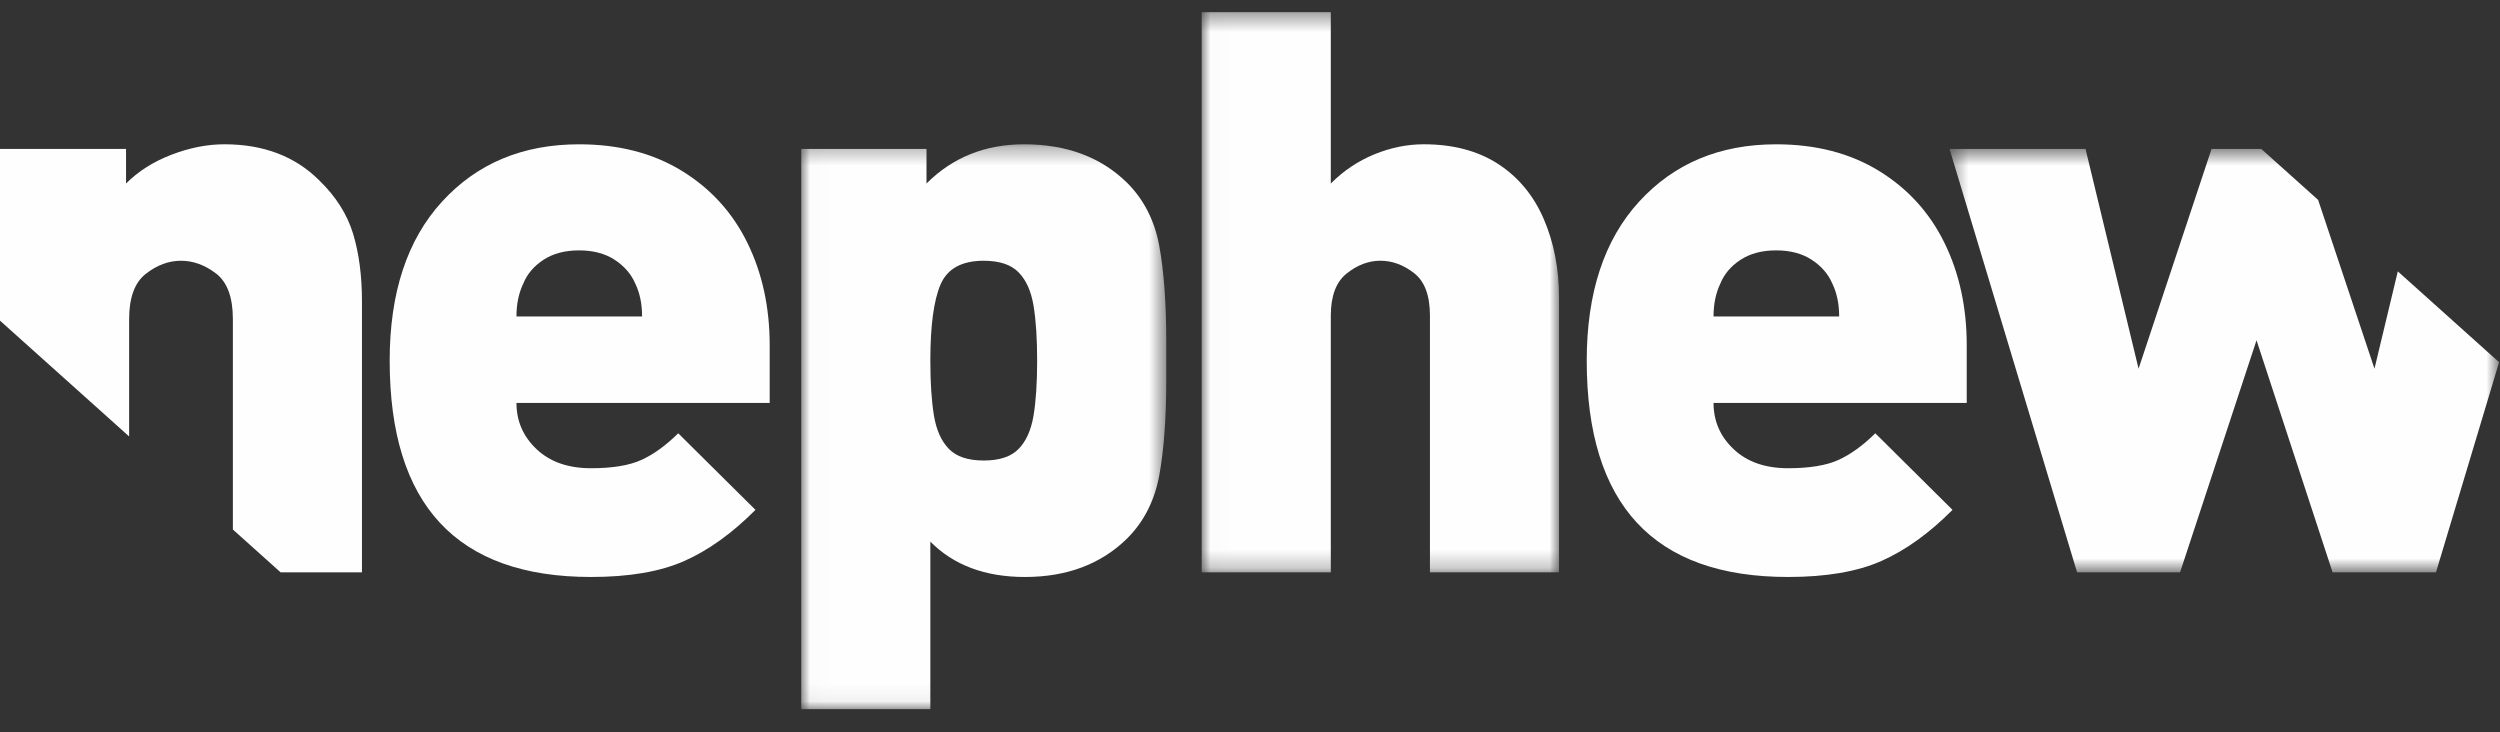 <?xml version="1.0" encoding="UTF-8"?>
<svg width="140px" height="41px" viewBox="0 0 140 41" version="1.1" xmlns="http://www.w3.org/2000/svg" xmlns:xlink="http://www.w3.org/1999/xlink">
    <rect x="0" y="0" width="140" height="41" fill="#333333" stroke="none"/>
    <title>nephew logo</title>
    <defs>
        <polygon id="path-1" points="0.015 0.311 20.456 0.311 20.456 31.942 0.015 31.942"></polygon>
        <polygon id="path-3" points="0.013 0.385 20.024 0.385 20.024 31.758 0.013 31.758"></polygon>
        <polygon id="path-5" points="0.435 0.57 31.21 0.57 31.21 24.282 0.435 24.282"></polygon>
    </defs>
    <g id="Home" stroke="none" stroke-width="1" fill="none" fill-rule="evenodd">
        <g id="Desktop-HD" transform="translate(-27, -23)">
            <g id="header" transform="translate(27, 21)">
                <g id="nephew-logo" transform="translate(0, 2)">
                    <path d="M28.922,17.721 C28.922,17.019 29.051,16.403 29.309,15.87 C29.524,15.341 29.9,14.899 30.438,14.547 C30.977,14.196 31.64,14.021 32.43,14.021 C33.217,14.021 33.882,14.196 34.42,14.547 C34.958,14.899 35.342,15.341 35.571,15.87 C35.83,16.403 35.957,17.019 35.957,17.721 L28.922,17.721 Z M38.185,9.569 C36.572,8.578 34.653,8.081 32.43,8.081 C29.273,8.081 26.715,9.15 24.758,11.288 C22.799,13.426 21.822,16.395 21.822,20.197 C21.822,28.273 25.58,32.311 33.097,32.311 C35.234,32.311 36.976,32.012 38.325,31.414 C39.673,30.817 41.001,29.864 42.306,28.553 L37.981,24.264 C37.293,24.945 36.607,25.44 35.926,25.753 C35.244,26.065 34.301,26.221 33.097,26.221 C31.82,26.221 30.805,25.867 30.052,25.158 C29.299,24.449 28.922,23.583 28.922,22.563 L43.102,22.563 L43.102,19.33 C43.102,17.204 42.685,15.293 41.854,13.599 C41.022,11.903 39.799,10.559 38.185,9.569 L38.185,9.569 Z" id="Fill-1" fill="#FEFEFE"></path>
                    <g id="Group-5" transform="translate(44.854, 7.77)">
                        <mask id="mask-2" fill="white">
                            <use xlink:href="#path-1"></use>
                        </mask>
                        <g id="Clip-4"></g>
                        <path d="M13.023,15.513 C12.886,16.324 12.607,16.944 12.183,17.374 C11.761,17.806 11.111,18.019 10.236,18.019 C9.361,18.019 8.711,17.806 8.289,17.374 C7.865,16.944 7.586,16.324 7.449,15.513 C7.314,14.703 7.245,13.674 7.245,12.426 C7.245,10.474 7.435,9.055 7.815,8.165 C8.195,7.276 9.003,6.832 10.236,6.832 C11.111,6.832 11.761,7.046 12.183,7.477 C12.607,7.907 12.886,8.528 13.023,9.339 C13.158,10.149 13.226,11.178 13.226,12.426 C13.226,13.674 13.158,14.703 13.023,15.513 M18.262,2.464 C16.799,1.029 14.877,0.311 12.495,0.311 C10.316,0.311 8.492,1.042 7.03,2.507 L7.03,0.57 L0.015,0.57 L0.015,31.942 L7.245,31.942 L7.245,22.561 C8.551,23.88 10.316,24.541 12.538,24.541 C14.89,24.541 16.799,23.823 18.262,22.388 C19.209,21.443 19.811,20.255 20.07,18.827 C20.328,17.4 20.456,15.632 20.456,13.524 L20.456,12.426 L20.456,11.328 C20.456,9.219 20.328,7.451 20.07,6.024 C19.811,4.597 19.209,3.409 18.262,2.464" id="Fill-3" fill="#FEFEFE" mask="url(#mask-2)"></path>
                    </g>
                    <g id="Group-8" transform="translate(67.282, 0.294)">
                        <mask id="mask-4" fill="white">
                            <use xlink:href="#path-3"></use>
                        </mask>
                        <g id="Clip-7"></g>
                        <path d="M16.624,8.895 C15.491,8.157 14.1,7.786 12.45,7.786 C11.517,7.786 10.596,7.974 9.686,8.347 C8.774,8.72 7.959,9.264 7.243,9.983 L7.243,0.385 L0.013,0.385 L0.013,31.758 L7.243,31.758 L7.243,17.384 C7.243,16.279 7.54,15.491 8.137,15.017 C8.731,14.544 9.359,14.307 10.019,14.307 C10.678,14.307 11.306,14.536 11.901,14.996 C12.497,15.455 12.795,16.251 12.795,17.384 L12.795,31.758 L20.024,31.758 L20.024,16.372 C20.024,14.765 19.74,13.302 19.174,11.984 C18.607,10.664 17.757,9.634 16.624,8.895" id="Fill-6" fill="#FEFEFE" mask="url(#mask-4)"></path>
                    </g>
                    <path d="M95.958,17.721 C95.958,17.019 96.087,16.403 96.344,15.87 C96.56,15.341 96.936,14.899 97.474,14.547 C98.012,14.196 98.676,14.021 99.465,14.021 C100.253,14.021 100.918,14.196 101.456,14.547 C101.994,14.899 102.377,15.341 102.606,15.87 C102.865,16.403 102.993,17.019 102.993,17.721 L95.958,17.721 Z M105.22,9.569 C103.607,8.578 101.688,8.081 99.465,8.081 C96.309,8.081 93.751,9.15 91.794,11.288 C89.835,13.426 88.857,16.395 88.857,20.197 C88.857,28.273 92.615,32.311 100.133,32.311 C102.269,32.311 104.012,32.012 105.36,31.414 C106.709,30.817 108.037,29.864 109.341,28.553 L105.017,24.264 C104.329,24.945 103.643,25.44 102.962,25.753 C102.28,26.065 101.337,26.221 100.133,26.221 C98.856,26.221 97.84,25.867 97.088,25.158 C96.334,24.449 95.958,23.583 95.958,22.563 L110.137,22.563 L110.137,19.33 C110.137,17.204 109.721,15.293 108.889,13.599 C108.057,11.903 106.835,10.559 105.22,9.569 L105.22,9.569 Z" id="Fill-9" fill="#FEFEFE"></path>
                    <path d="M17.881,10.104 C16.533,8.756 14.761,8.08 12.566,8.08 C11.606,8.08 10.618,8.275 9.608,8.662 C8.597,9.05 7.746,9.587 7.058,10.277 L7.058,8.339 L0,8.339 L0,17.956 L7.231,24.441 L7.231,17.871 C7.231,16.667 7.542,15.821 8.166,15.333 C8.79,14.846 9.447,14.602 10.135,14.602 C10.824,14.602 11.479,14.841 12.104,15.321 C12.728,15.803 13.041,16.652 13.041,17.871 L13.041,29.653 L15.715,32.052 L20.27,32.052 L20.27,16.883 C20.27,15.447 20.104,14.185 19.775,13.094 C19.444,12.005 18.814,11.008 17.881,10.104" id="Fill-11" fill="#FEFEFE"></path>
                    <g id="Group-15" transform="translate(108.738, 7.77)">
                        <mask id="mask-6" fill="white">
                            <use xlink:href="#path-5"></use>
                        </mask>
                        <g id="Clip-14"></g>
                        <polygon id="Fill-13" fill="#FEFEFE" mask="url(#mask-6)" points="24.233 12.877 21.077 3.425 17.893 0.57 15.109 0.57 11.022 12.877 8.051 0.57 0.435 0.57 7.579 24.282 13.345 24.282 17.627 11.284 21.887 24.282 27.676 24.282 31.211 12.515 25.539 7.427"></polygon>
                    </g>
                </g>
            </g>
        </g>
    </g>
</svg>